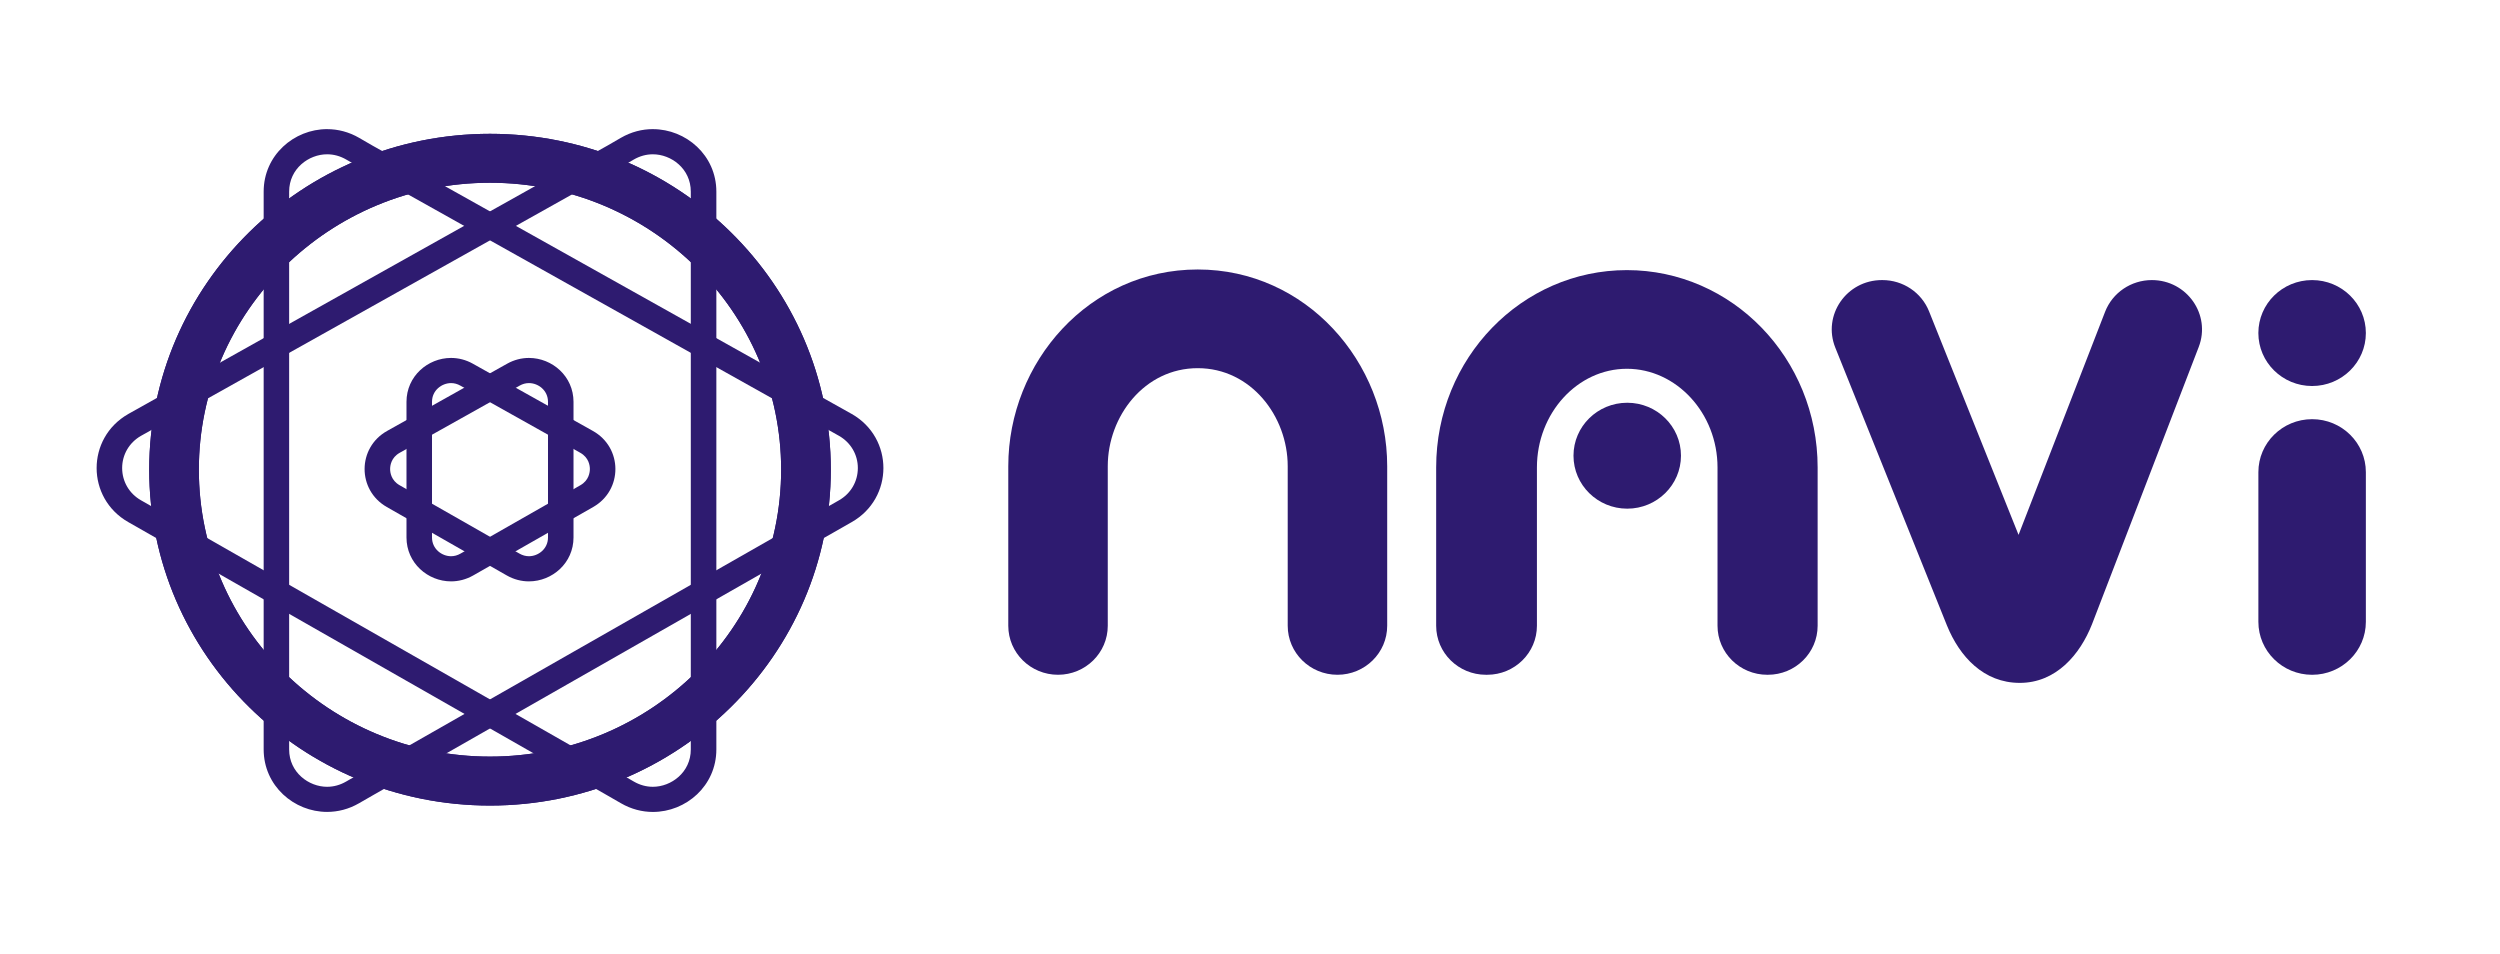 <svg width="131" height="50" viewBox="0 0 131 50" fill="none" xmlns="http://www.w3.org/2000/svg">
<path d="M62.763 14.121C57.085 14.121 52.834 18.964 52.834 24.429V32.79C52.834 34.209 54.001 35.358 55.44 35.358C56.88 35.358 58.047 34.209 58.047 32.79V24.429C58.047 21.811 59.972 19.292 62.761 19.292C65.55 19.292 67.476 21.812 67.476 24.429V32.79C67.476 34.209 68.643 35.358 70.082 35.358C71.522 35.358 72.689 34.209 72.689 32.79V24.429C72.689 18.965 68.438 14.121 62.76 14.121H62.763Z" fill="#2E1B70"/>
<path d="M112.758 14.676C111.669 14.676 110.695 15.337 110.306 16.339L105.772 28.027L101.082 16.314C100.686 15.325 99.717 14.676 98.639 14.676H98.612C96.757 14.676 95.488 16.518 96.17 18.217L102.019 32.772C102.684 34.408 103.944 35.783 105.837 35.783C107.73 35.783 108.992 34.31 109.622 32.707L115.213 18.182C115.865 16.489 114.595 14.676 112.758 14.676Z" fill="#2E1B70"/>
<path d="M85.25 14.154C79.738 14.154 75.255 18.768 75.255 24.494V32.789C75.255 34.208 76.422 35.358 77.862 35.358H77.929C79.368 35.358 80.535 34.208 80.535 32.789V24.494C80.535 21.648 82.66 19.324 85.25 19.324C87.84 19.324 89.998 21.648 89.998 24.494V32.789C89.998 34.208 91.165 35.358 92.605 35.358H92.637C94.077 35.358 95.244 34.208 95.244 32.789V24.494C95.244 18.768 90.761 14.154 85.25 14.154Z" fill="#2E1B70"/>
<path d="M88.083 23.878C88.083 22.346 86.822 21.104 85.267 21.104C83.712 21.104 82.451 22.346 82.451 23.878C82.451 25.411 83.712 26.654 85.267 26.654C86.822 26.654 88.083 25.411 88.083 23.878Z" fill="#2E1B70"/>
<path d="M121.154 20.227C122.71 20.227 123.971 18.984 123.971 17.451C123.971 15.918 122.71 14.676 121.154 14.676C119.599 14.676 118.338 15.918 118.338 17.451C118.338 18.984 119.599 20.227 121.154 20.227Z" fill="#2E1B70"/>
<path d="M123.971 24.741C123.971 23.208 122.71 21.965 121.155 21.965C119.6 21.965 118.339 23.208 118.339 24.741V32.584C118.339 34.116 119.6 35.359 121.155 35.359C122.71 35.359 123.971 34.116 123.971 32.584V24.741Z" fill="#2E1B70"/>
<path d="M17.142 8.085C17.49 8.085 17.827 8.178 18.141 8.359L18.835 8.761L18.843 8.767L18.852 8.772L43.93 22.819L43.963 22.837C44.582 23.191 44.952 23.823 44.951 24.529C44.949 25.235 44.58 25.866 43.959 26.218L43.899 26.252L18.861 40.535L18.134 40.955C17.82 41.135 17.486 41.228 17.138 41.228C16.183 41.228 15.151 40.479 15.151 39.27V10.043C15.151 8.834 16.183 8.085 17.138 8.085M17.142 6.766C15.409 6.766 13.816 8.131 13.816 10.042V39.268C13.816 41.179 15.408 42.544 17.14 42.544C17.699 42.544 18.272 42.403 18.812 42.091L19.54 41.672L44.571 27.391L44.629 27.359C46.841 26.101 46.845 22.956 44.636 21.694L44.597 21.673L19.512 7.625L18.818 7.223C18.277 6.91 17.701 6.767 17.14 6.767L17.142 6.766Z" fill="#2E1B70"/>
<path d="M23.635 20.074C23.802 20.074 23.966 20.118 24.122 20.206L30.407 23.726C30.859 23.979 30.909 24.403 30.909 24.573C30.909 24.744 30.863 25.168 30.414 25.425L24.129 29.01C23.972 29.1 23.805 29.146 23.635 29.146C23.156 29.146 22.637 28.771 22.637 28.163V21.057C22.637 20.45 23.154 20.075 23.635 20.074ZM23.635 18.756C22.416 18.756 21.3 19.716 21.3 21.057V28.163C21.3 29.504 22.417 30.464 23.635 30.464C24.023 30.464 24.423 30.366 24.799 30.152L31.084 26.567C32.642 25.678 32.633 23.457 31.067 22.581L24.782 19.06C24.41 18.851 24.017 18.756 23.633 18.756H23.635Z" fill="#2E1B70"/>
<path d="M27.719 20.074C28.198 20.074 28.715 20.449 28.715 21.057V28.163C28.715 28.769 28.198 29.146 27.717 29.146C27.547 29.146 27.38 29.1 27.223 29.01L20.938 25.425C20.489 25.168 20.441 24.744 20.443 24.573C20.443 24.403 20.493 23.979 20.945 23.726L27.23 20.206C27.386 20.118 27.55 20.074 27.717 20.074M27.719 18.756C27.335 18.756 26.942 18.851 26.57 19.06L20.285 22.581C18.719 23.457 18.71 25.678 20.268 26.567L26.553 30.152C26.93 30.367 27.328 30.464 27.717 30.464C28.935 30.464 30.052 29.504 30.052 28.163V21.057C30.052 19.717 28.936 18.756 27.717 18.756H27.719Z" fill="#2E1B70"/>
<path d="M34.211 8.085C35.167 8.085 36.198 8.834 36.198 10.043V39.27C36.198 40.479 35.167 41.228 34.211 41.228C33.865 41.228 33.529 41.136 33.215 40.955L32.483 40.532L7.451 26.251L7.393 26.218C6.772 25.866 6.403 25.234 6.401 24.529C6.4 23.825 6.77 23.191 7.389 22.837L7.422 22.819L32.502 8.772L32.51 8.767L32.518 8.761L33.212 8.359C33.526 8.178 33.863 8.085 34.211 8.085ZM34.211 6.766C33.651 6.766 33.076 6.908 32.534 7.222L31.84 7.624L6.756 21.674L6.718 21.696C4.509 22.957 4.513 26.103 6.725 27.36L6.782 27.392L31.814 41.673L32.541 42.092C33.08 42.403 33.653 42.546 34.213 42.546C35.946 42.546 37.537 41.181 37.537 39.27V10.043C37.537 8.132 35.944 6.767 34.211 6.767V6.766Z" fill="#2E1B70"/>
<path d="M25.676 42.211C15.829 42.211 7.818 34.315 7.818 24.611C7.818 14.907 15.829 7.012 25.676 7.012C35.523 7.012 43.535 14.907 43.535 24.611C43.535 34.315 35.523 42.211 25.676 42.211ZM25.676 9.576C17.264 9.576 10.42 16.32 10.42 24.611C10.42 32.902 17.264 39.646 25.676 39.646C34.089 39.646 40.932 32.902 40.932 24.611C40.932 16.32 34.089 9.576 25.676 9.576Z" fill="#2E1B70"/>
<path d="M25.676 42.211C15.829 42.211 7.818 34.315 7.818 24.611C7.818 14.907 15.829 7.012 25.676 7.012C35.523 7.012 43.535 14.907 43.535 24.611C43.535 34.315 35.523 42.211 25.676 42.211ZM25.676 9.576C17.264 9.576 10.42 16.32 10.42 24.611C10.42 32.902 17.264 39.646 25.676 39.646C34.089 39.646 40.932 32.902 40.932 24.611C40.932 16.32 34.089 9.576 25.676 9.576Z" fill="#2E1B70"/>
</svg>
